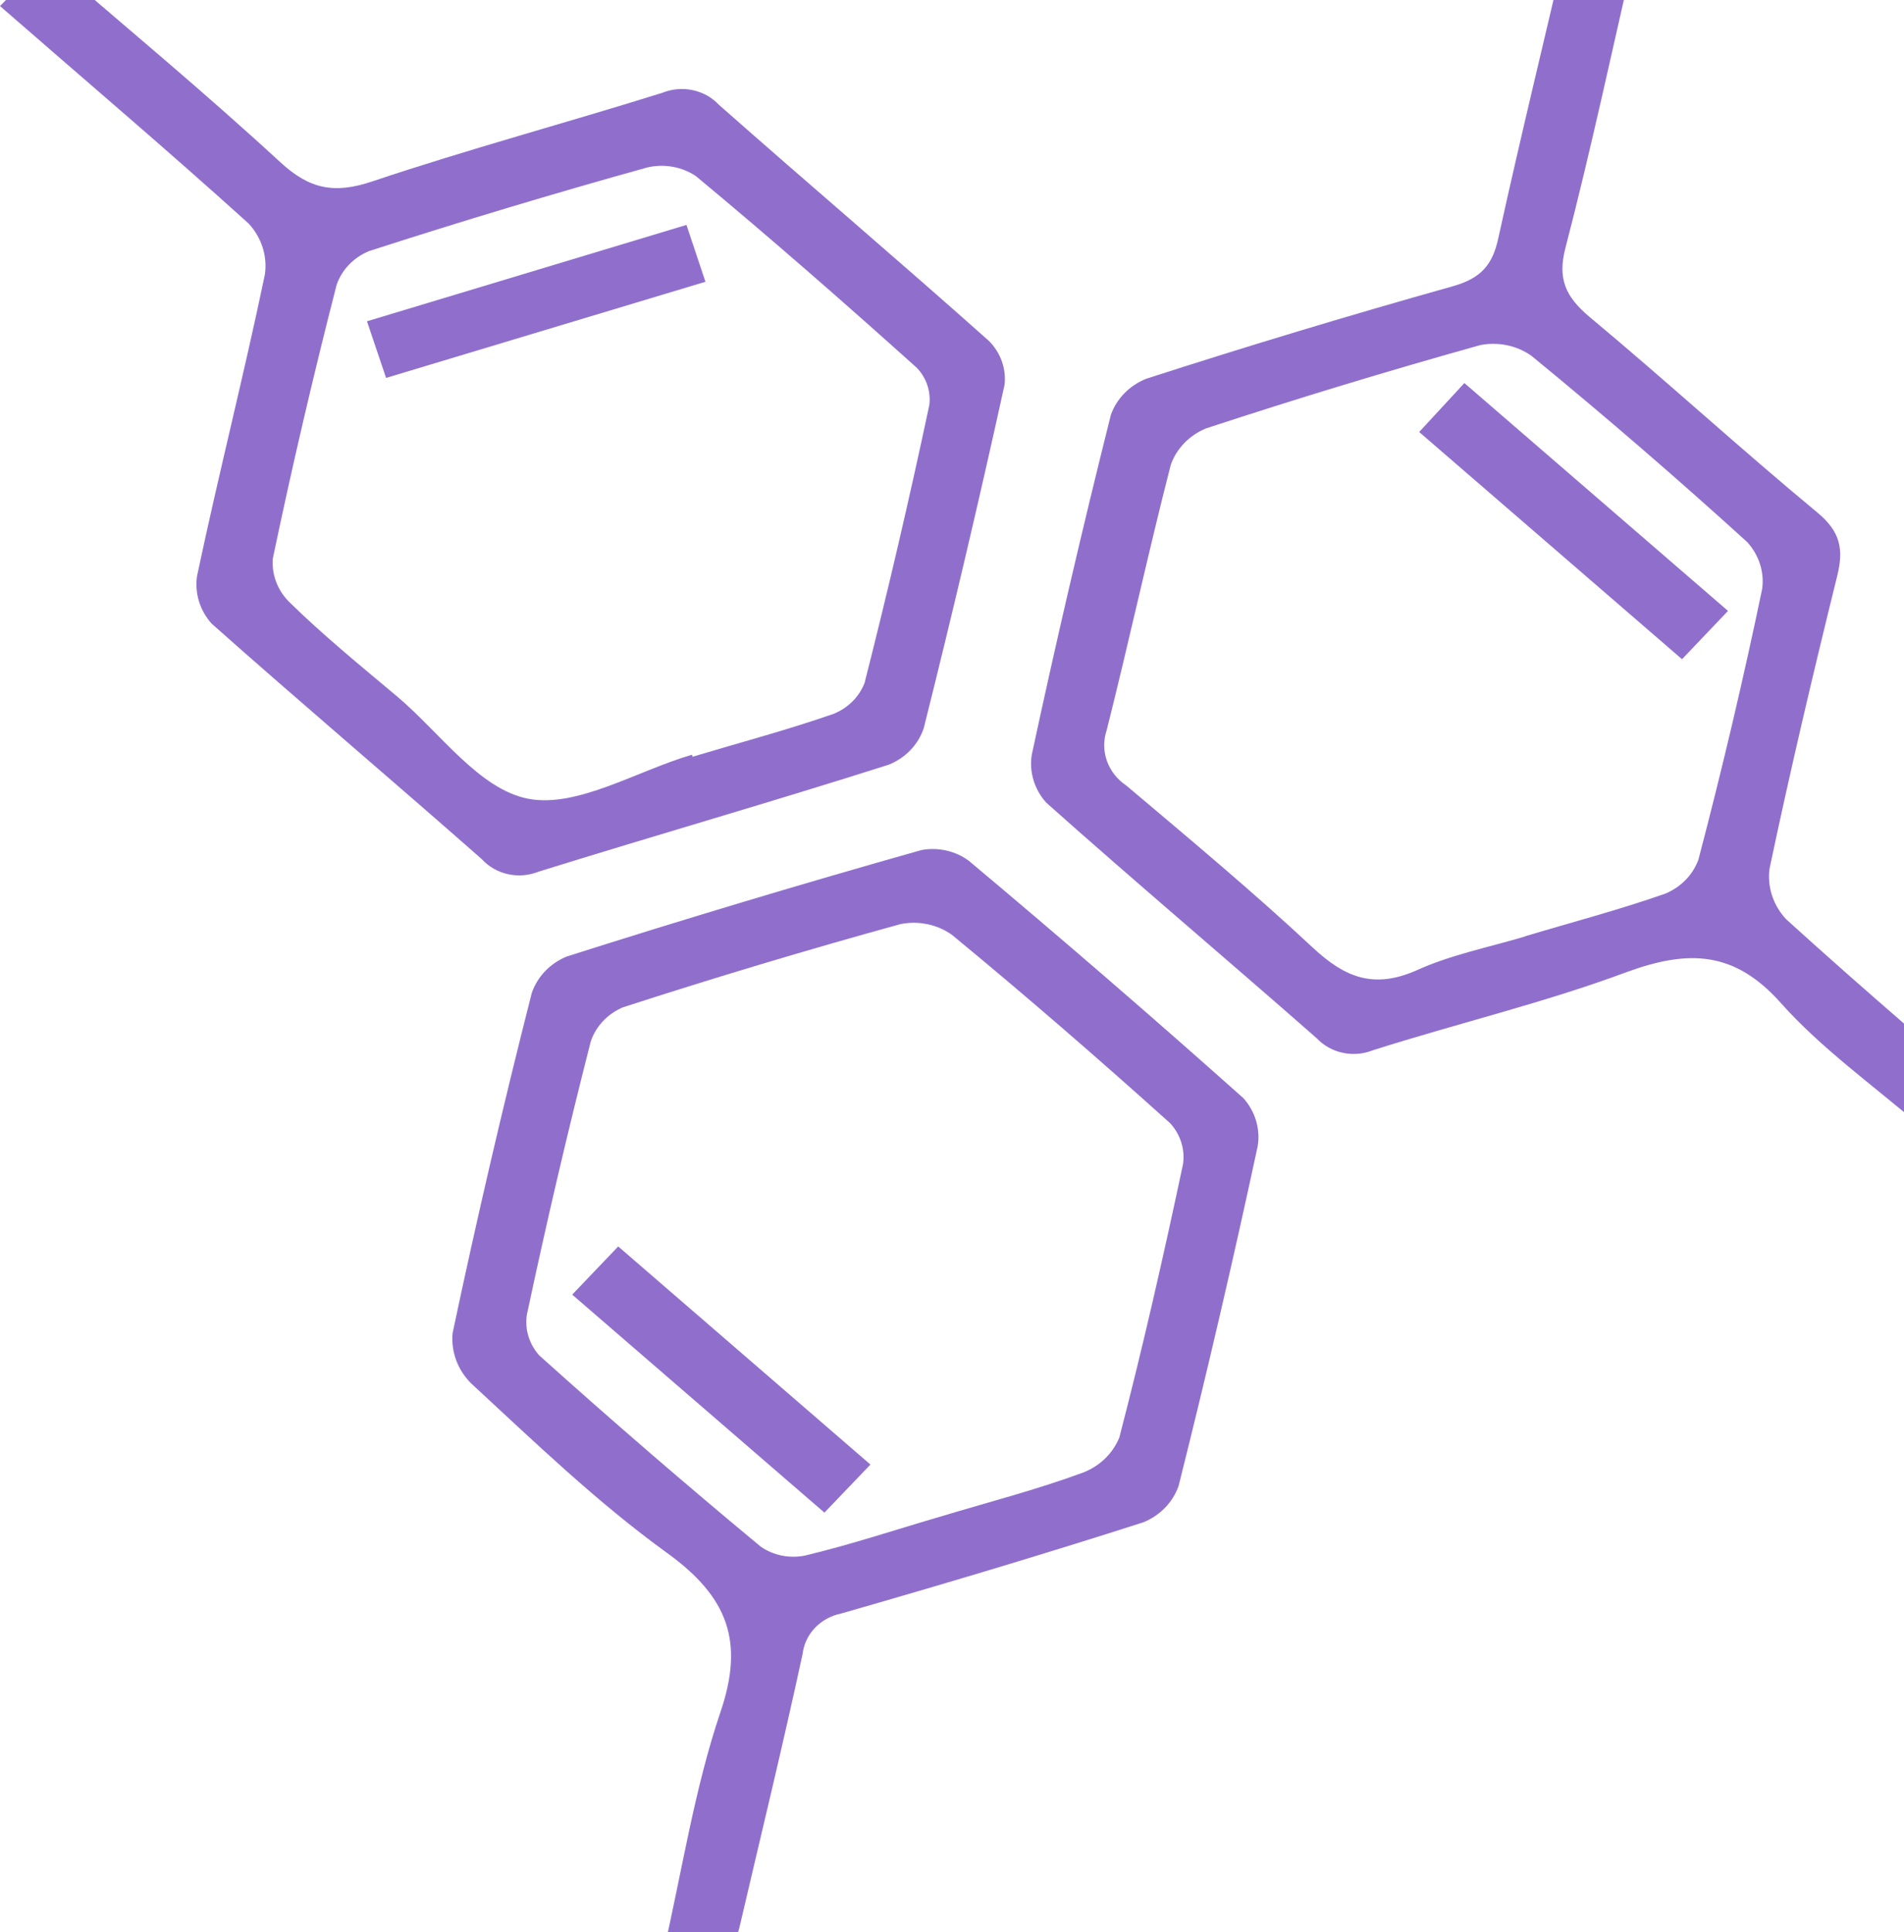 <svg width="276" height="280" viewBox="0 0 276 280" fill="none" xmlns="http://www.w3.org/2000/svg">
<path d="M227.547 -10.04L237.232 -8.069C233.758 6.951 230.677 21.505 226.924 35.92C225.761 40.389 226.924 42.98 230.382 45.897C241.559 55.207 252.293 65.044 263.519 74.339C266.796 77.085 267.255 79.614 266.337 83.385C262.847 97.505 259.504 111.671 256.505 125.9C256.336 127.217 256.466 128.554 256.887 129.82C257.308 131.085 258.01 132.251 258.946 133.239C270.566 143.79 282.562 153.985 295 164.707L288.445 171.704C284.889 168.694 281.562 165.917 278.284 163.093C271.483 157.243 264.01 151.937 258.127 145.327C251.441 137.832 244.836 137.568 235.79 140.873C223.827 145.327 211.208 148.321 199.048 152.185C197.663 152.746 196.126 152.881 194.655 152.569C193.184 152.257 191.855 151.514 190.854 150.447C177.842 139.011 164.552 127.808 151.654 116.311C150.807 115.367 150.181 114.263 149.82 113.072C149.458 111.882 149.368 110.632 149.557 109.406C153.097 92.927 156.92 76.501 161.028 60.126C161.441 58.955 162.114 57.881 163.002 56.976C163.889 56.072 164.971 55.358 166.174 54.881C180.88 50.133 195.678 45.67 210.569 41.49C214.699 40.327 216.37 38.387 217.206 34.446C220.467 19.628 224.056 4.949 227.547 -10.04ZM220.992 135.706C227.809 133.658 234.741 131.843 241.395 129.5C242.511 129.038 243.513 128.363 244.34 127.516C245.166 126.67 245.798 125.67 246.197 124.581C249.616 111.568 252.697 98.493 255.439 85.356C255.605 84.135 255.494 82.895 255.116 81.719C254.737 80.542 254.099 79.454 253.243 78.528C243.072 69.291 232.655 60.302 221.992 51.561C220.943 50.821 219.741 50.3 218.464 50.032C217.187 49.765 215.865 49.757 214.584 50.009C201.244 53.733 187.992 57.757 174.827 62.081C173.632 62.572 172.559 63.295 171.678 64.204C170.797 65.113 170.128 66.187 169.714 67.356C166.436 80.111 163.65 93.021 160.422 105.822C159.933 107.268 159.945 108.825 160.455 110.265C160.965 111.704 161.946 112.953 163.257 113.828C172.451 121.586 181.612 129.22 190.346 137.367C194.919 141.618 199.098 143.371 205.358 140.61C210.307 138.36 215.813 137.274 221.074 135.706H220.992Z" fill="#906FCC"/>
<path d="M0 0.877L6.752 -5.981C18.223 3.903 29.695 13.43 40.626 23.5C44.87 27.41 48.443 28.155 53.998 26.278C67.879 21.623 82.038 17.821 96.017 13.446C97.403 12.884 98.94 12.75 100.411 13.062C101.881 13.374 103.211 14.116 104.211 15.184C117.207 26.666 130.432 37.884 143.378 49.428C144.208 50.268 144.837 51.266 145.225 52.355C145.612 53.445 145.748 54.6 145.624 55.743C141.964 72.377 138.058 88.969 133.906 105.52C133.516 106.696 132.861 107.778 131.987 108.691C131.113 109.605 130.04 110.328 128.842 110.811C111.995 116.18 94.968 121.052 78.04 126.328C76.646 126.883 75.103 127.006 73.631 126.68C72.159 126.354 70.834 125.595 69.846 124.512C56.85 113.061 43.625 101.874 30.678 90.376C29.831 89.431 29.205 88.328 28.841 87.138C28.477 85.948 28.382 84.698 28.564 83.471C31.645 68.87 35.349 54.394 38.397 39.777C38.584 38.461 38.472 37.123 38.067 35.852C37.663 34.581 36.977 33.406 36.054 32.407C24.385 21.855 12.389 11.677 0 0.877ZM100.311 109.384L100.393 109.663C107.227 107.615 114.126 105.784 120.812 103.456C121.854 103.04 122.794 102.424 123.573 101.647C124.351 100.87 124.951 99.949 125.335 98.941C128.722 85.597 131.847 72.186 134.709 58.707C134.833 57.741 134.738 56.761 134.43 55.833C134.122 54.904 133.608 54.048 132.923 53.323C122.402 43.873 111.75 34.548 100.852 25.502C99.845 24.837 98.7 24.382 97.494 24.168C96.287 23.954 95.047 23.986 93.854 24.261C80.317 28.026 66.874 32.065 53.523 36.379C52.406 36.832 51.405 37.507 50.588 38.358C49.771 39.209 49.157 40.217 48.787 41.313C45.411 54.45 42.33 67.665 39.544 80.958C39.459 82.087 39.62 83.221 40.018 84.288C40.416 85.356 41.041 86.335 41.855 87.164C46.771 92.005 52.261 96.474 57.604 100.958C63.815 106.203 69.452 114.365 76.548 115.745C83.644 117.126 92.281 111.727 100.262 109.384H100.311Z" fill="#906FCC"/>
<path d="M250.49 88.53L243.821 95.528L205.719 62.602L212.274 55.511L250.49 88.53Z" fill="#906FCC"/>
<path d="M55.965 54.766L53.196 46.558L99.508 32.593L102.261 40.832L55.965 54.766Z" fill="#906FCC"/>
<path d="M105.642 284.961L96.137 283.021C98.858 271.229 100.627 259.343 104.446 248.078C107.887 237.946 105.593 231.476 96.727 225.067C86.55 217.712 77.471 208.946 68.261 200.443C67.305 199.48 66.574 198.337 66.116 197.088C65.659 195.839 65.485 194.513 65.606 193.196C69.091 176.708 72.915 160.281 77.078 143.916C77.477 142.74 78.136 141.658 79.013 140.743C79.889 139.828 80.961 139.101 82.158 138.61C99.169 133.2 116.305 128.058 133.567 123.186C134.762 122.963 135.994 122.987 137.179 123.254C138.364 123.522 139.474 124.028 140.434 124.738C153.883 136.003 167.152 147.47 180.24 159.138C181.087 160.085 181.711 161.192 182.07 162.385C182.429 163.579 182.515 164.831 182.321 166.058C178.782 182.537 174.958 198.958 170.85 215.323C170.442 216.493 169.777 217.569 168.899 218.478C168.02 219.387 166.948 220.11 165.753 220.598C151.25 225.253 136.615 229.614 121.948 233.818C120.481 234.114 119.15 234.839 118.143 235.892C117.137 236.945 116.507 238.272 116.343 239.684C113.476 252.935 110.28 266.062 107.183 279.328C106.707 281.113 106.183 282.944 105.642 284.961ZM136.583 219.699C143.384 217.65 150.299 215.866 156.953 213.414C158.163 212.954 159.26 212.261 160.173 211.38C161.087 210.499 161.798 209.448 162.263 208.294C165.671 195.183 168.687 181.916 171.489 168.696C171.641 167.639 171.553 166.564 171.231 165.541C170.909 164.519 170.36 163.574 169.621 162.769C159.264 153.459 148.742 144.32 137.976 135.46C136.927 134.72 135.725 134.199 134.448 133.931C133.171 133.664 131.849 133.656 130.568 133.908C117.054 137.632 103.626 141.656 90.287 145.98C89.187 146.448 88.204 147.132 87.401 147.984C86.6 148.837 85.997 149.841 85.632 150.93C82.278 164.067 79.192 177.266 76.373 190.528C76.214 191.575 76.292 192.643 76.603 193.66C76.914 194.676 77.45 195.619 78.176 196.424C88.675 205.858 99.376 215.095 110.28 224.136C111.183 224.76 112.213 225.199 113.305 225.423C114.398 225.647 115.527 225.653 116.622 225.44C123.407 223.826 129.962 221.623 136.583 219.699Z" fill="#906FCC"/>
<path d="M126.177 212.235L119.507 219.202L82.945 187.61L89.615 180.628L126.177 212.235Z" fill="#906FCC"/>
</svg>
